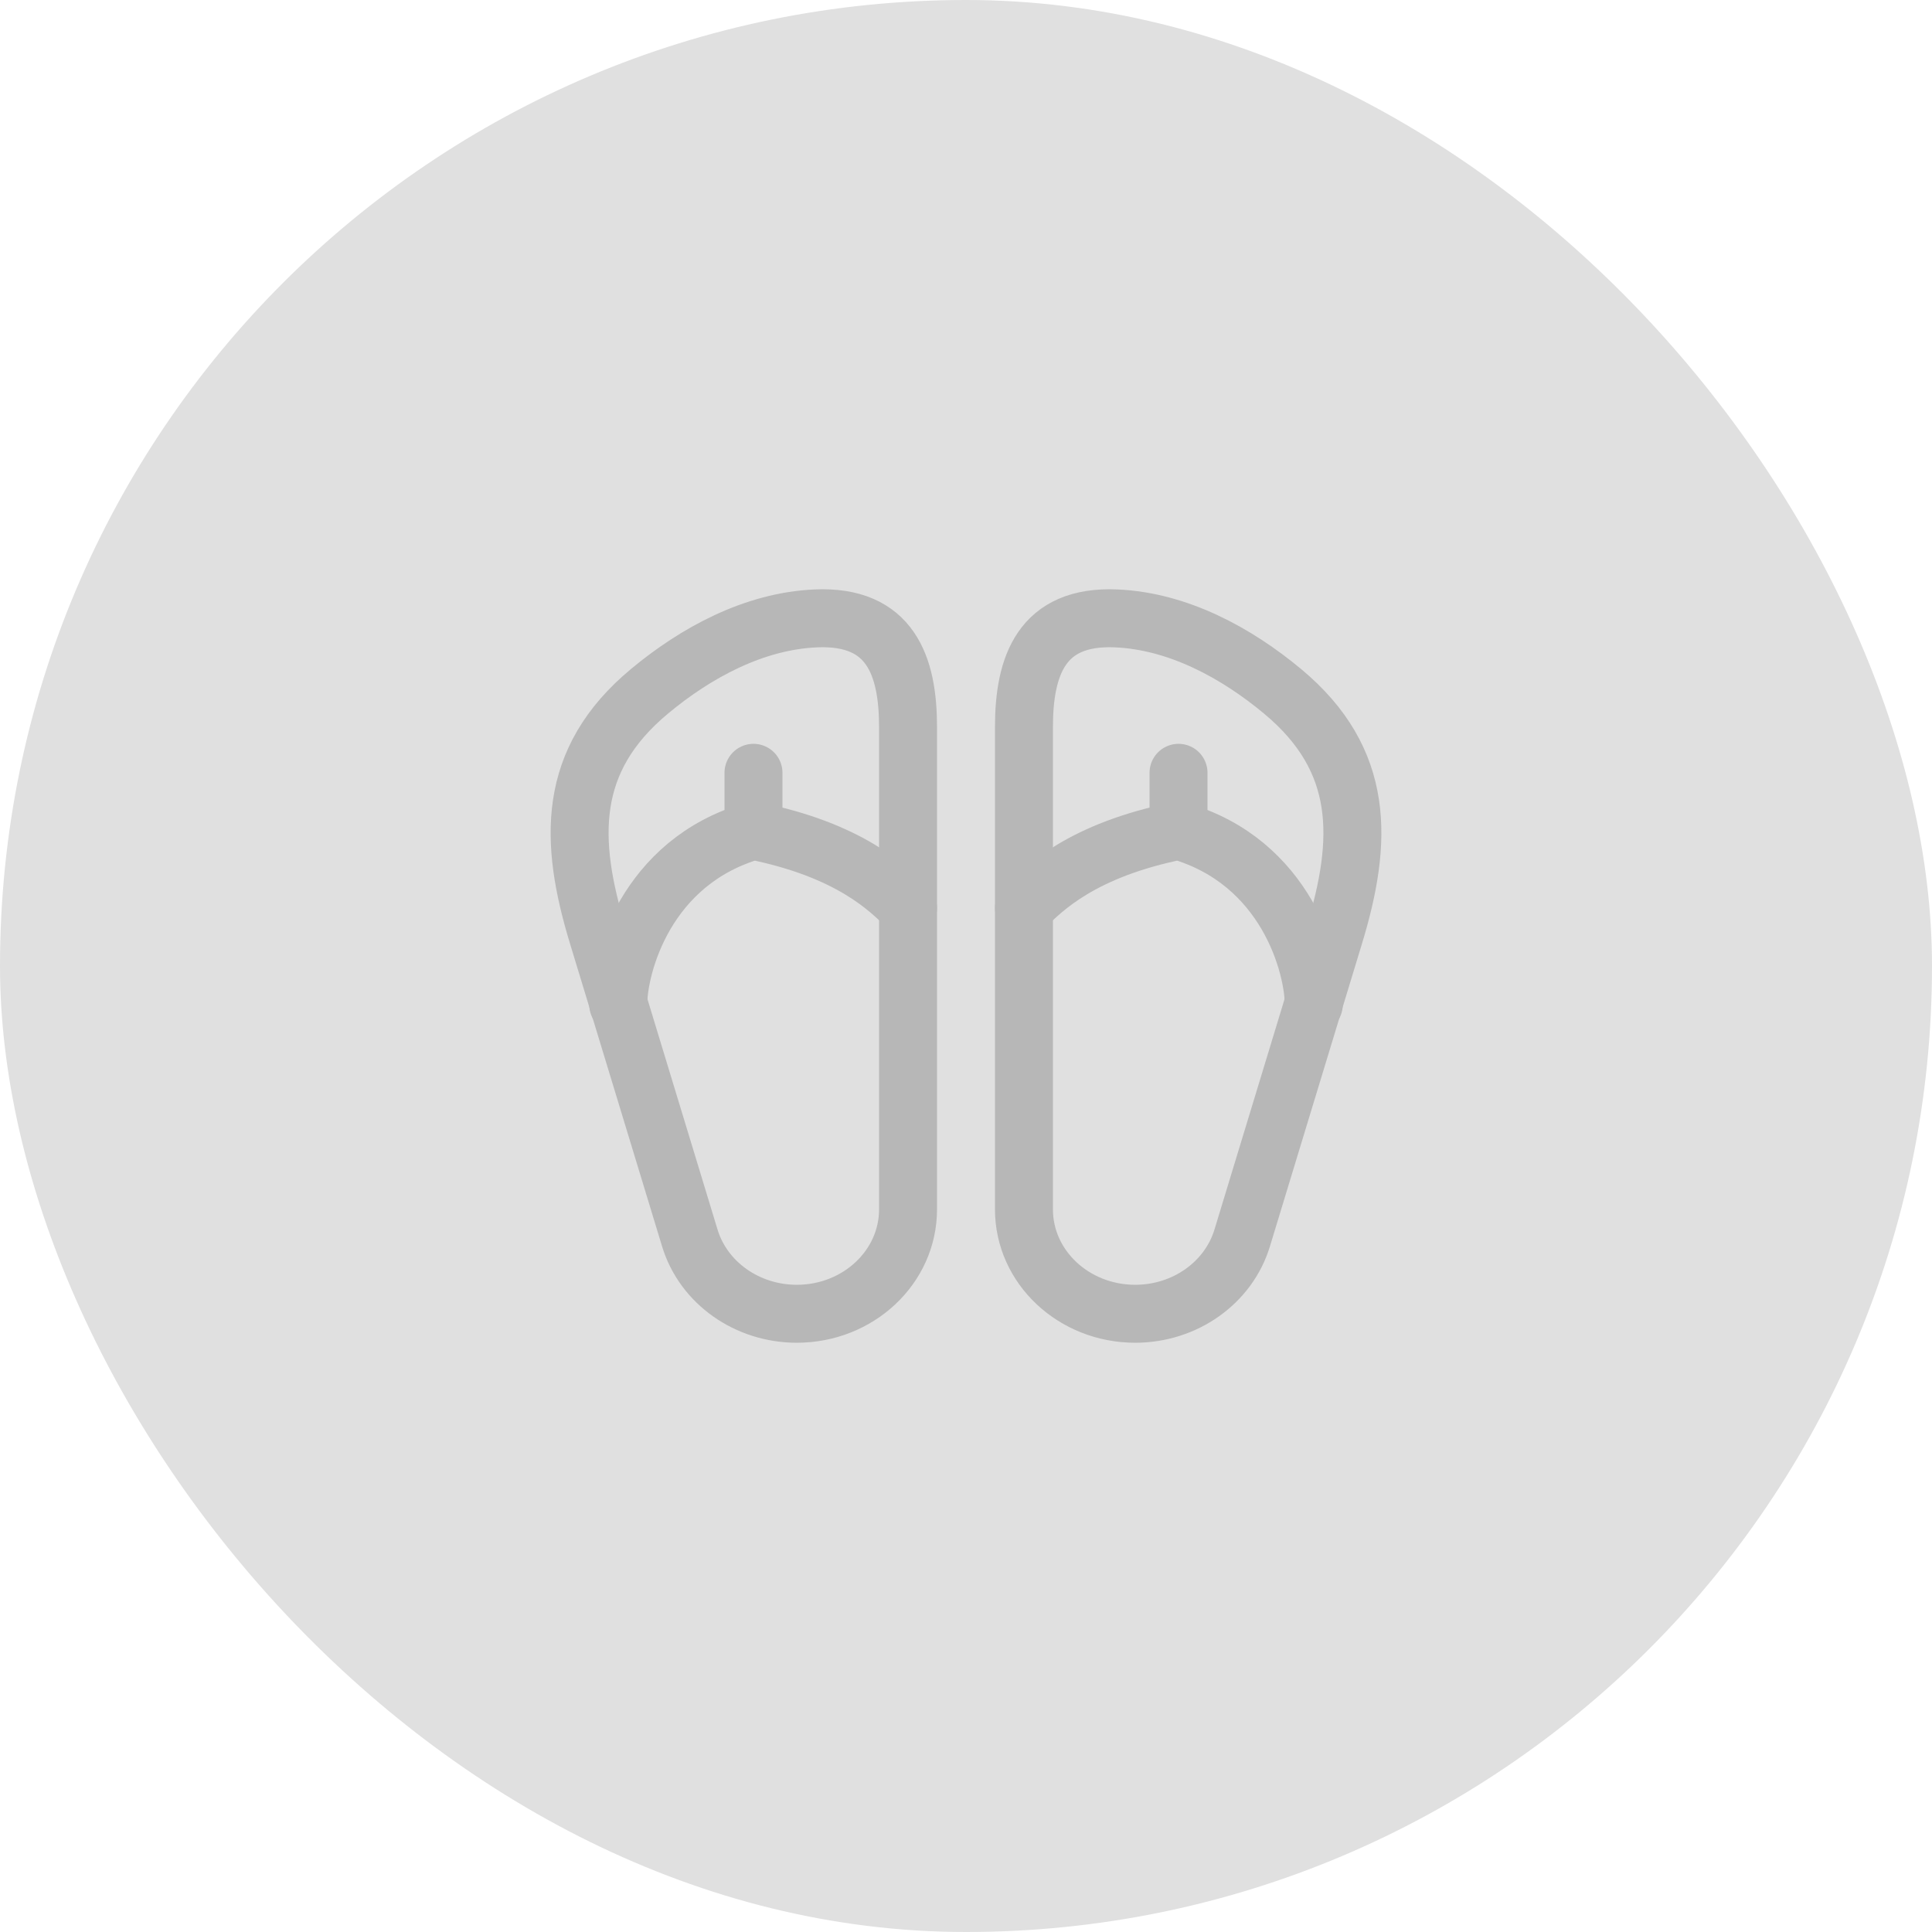<svg width="50" height="50" viewBox="0 0 50 50" fill="none" xmlns="http://www.w3.org/2000/svg">
<rect width="50" height="50" rx="25" fill="#E0E0E0"/>
<path d="M23.5 31.3V18.814C23.5 17.227 23.044 15.921 21.117 16.004C19.509 16.073 18.001 16.897 16.805 17.894C14.663 19.677 14.726 21.76 15.469 24.202L17.853 32.041C18.206 33.2 19.335 34 20.621 34C22.211 34 23.5 32.791 23.5 31.3Z" stroke="#B7B7B7" stroke-width="1.5" stroke-linecap="round" stroke-linejoin="round"/>
<path d="M26.5 31.3V18.814C26.5 17.227 26.956 15.921 28.883 16.004C30.491 16.073 31.999 16.897 33.196 17.894C35.337 19.677 35.274 21.76 34.531 24.202L32.147 32.041C31.794 33.2 30.665 34 29.379 34C27.789 34 26.5 32.791 26.5 31.3Z" stroke="#B7B7B7" stroke-width="1.5" stroke-linecap="round" stroke-linejoin="round"/>
<path d="M16 26C16 25 16.7 22.3 19.5 21.5M19.5 21.5C22 22 23 23 23.5 23.5M19.5 21.5V20" stroke="#B7B7B7" stroke-width="1.5" stroke-linecap="round" stroke-linejoin="round"/>
<path d="M34 26C34 25 33.3 22.3 30.5 21.5M30.5 21.5C28 22 27 23 26.5 23.5M30.5 21.5V20" stroke="#B7B7B7" stroke-width="1.5" stroke-linecap="round" stroke-linejoin="round"/>
</svg>
